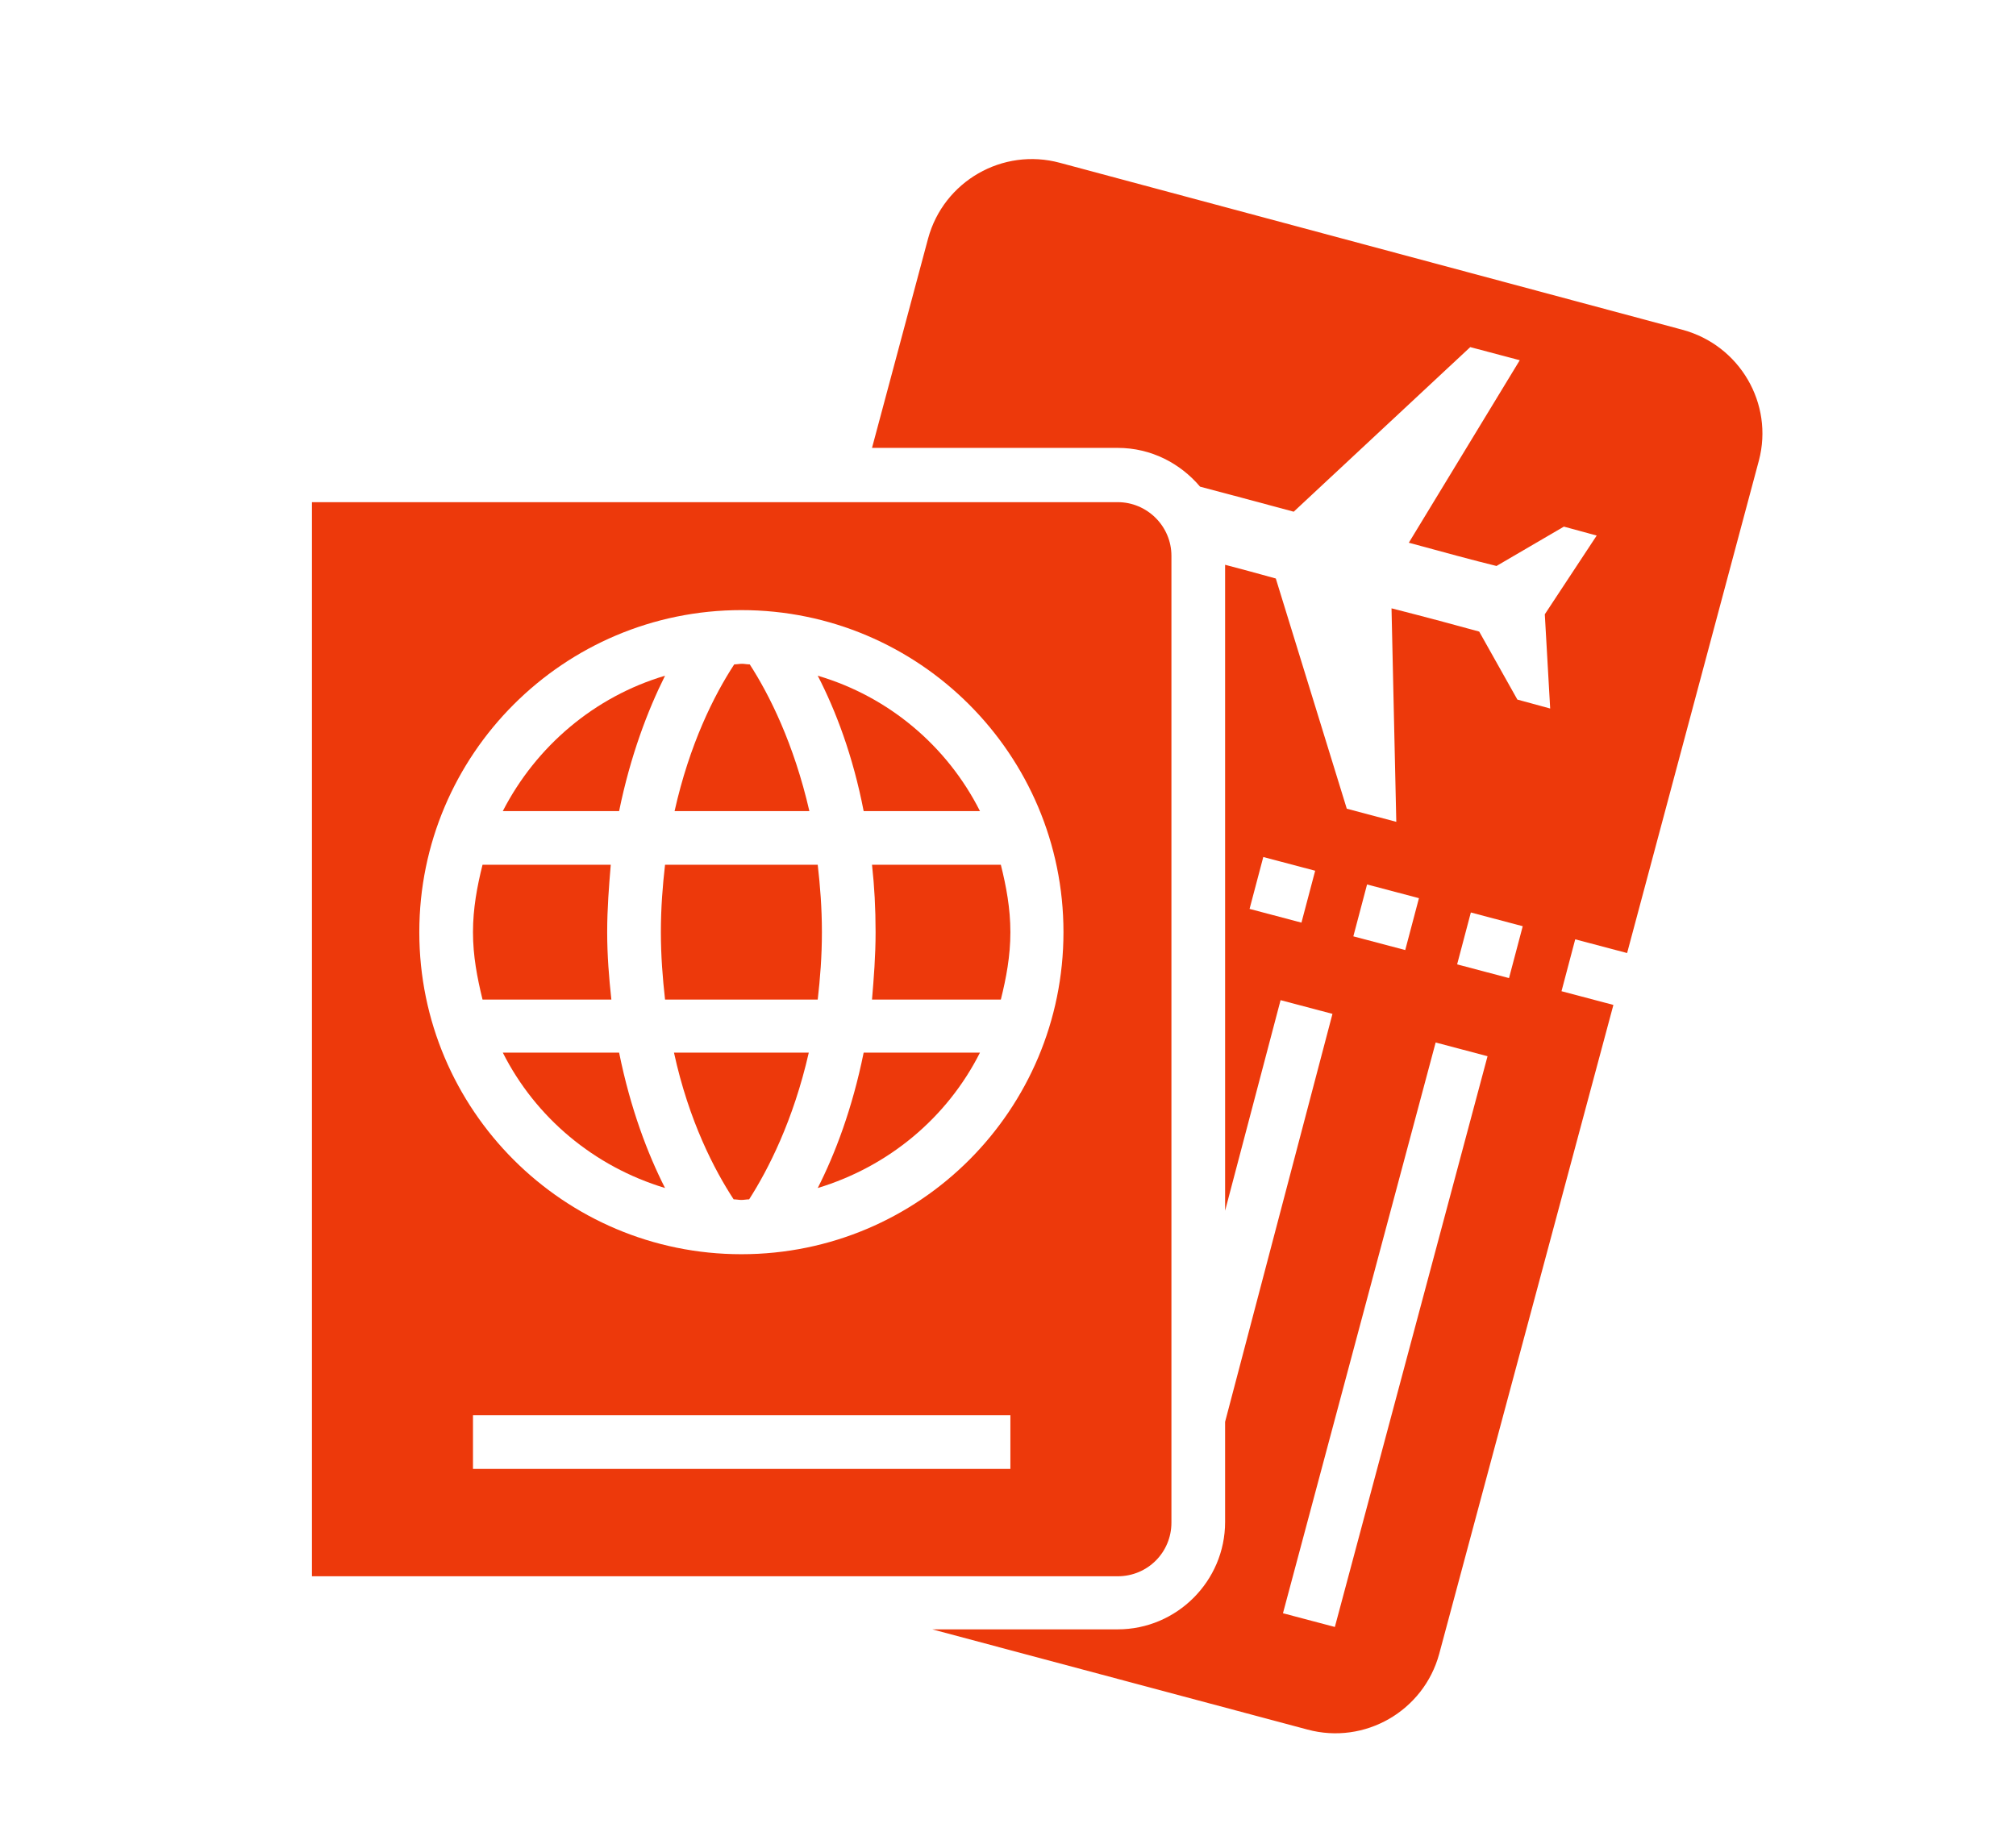 <?xml version="1.0" encoding="utf-8"?>
<!-- Generator: Adobe Illustrator 23.0.4, SVG Export Plug-In . SVG Version: 6.00 Build 0)  -->
<svg version="1.1" id="Layer_1" xmlns="http://www.w3.org/2000/svg" xmlns:xlink="http://www.w3.org/1999/xlink" x="0px" y="0px"
	 viewBox="0 0 338 307.9" style="enable-background:new 0 0 338 307.9;" xml:space="preserve">
<style type="text/css">
	.st0{fill:#ED390B;}
	.st1{fill:#FFFFFF;}
</style>
<g>
	<g>
		<g>
			<path class="st0" d="M103.8,176.5H84.3c5.5,10.9,15.3,19.1,27.2,22.7C108.6,193.5,105.7,185.9,103.8,176.5z"/>
		</g>
	</g>
	<g>
		<g>
			<path class="st0" d="M113,176.5c2.5,11.5,6.8,19.7,10,24.6c0.4,0,0.9,0.1,1.3,0.1c0.4,0,0.9-0.1,1.3-0.1c3.2-5,7.4-13.2,10-24.6
				H113z"/>
		</g>
	</g>
	<g>
		<g>
			<path class="st0" d="M167.8,145h-21.6c0.4,3.6,0.6,7.3,0.6,11.3c0,4-0.3,7.7-0.6,11.3h21.6c0.9-3.6,1.6-7.3,1.6-11.3
				S168.7,148.6,167.8,145z"/>
		</g>
	</g>
	<g>
		<g>
			<path class="st0" d="M137.1,113.3c3,5.8,5.9,13.4,7.7,22.7h19.5C158.8,125.1,149,116.8,137.1,113.3z"/>
		</g>
	</g>
	<g>
		<g>
			<path class="st0" d="M125.7,111.4c-0.5,0-0.9-0.1-1.3-0.1c-0.4,0-0.9,0.1-1.3,0.1c-3.4,5.2-7.5,13.4-10,24.6h22.6
				C133.1,124.7,129,116.5,125.7,111.4z"/>
		</g>
	</g>
	<g>
		<g>
			<path class="st0" d="M137.1,145h-25.6c-0.4,3.5-0.7,7.2-0.7,11.3c0,4,0.3,7.7,0.7,11.3h25.6c0.4-3.5,0.7-7.2,0.7-11.3
				C137.8,152.2,137.5,148.5,137.1,145z"/>
		</g>
	</g>
	<g>
		<g>
			<path class="st0" d="M84.3,136h19.5c1.9-9.3,4.8-16.9,7.7-22.7C99.7,116.8,89.9,125.1,84.3,136z"/>
		</g>
	</g>
	<g>
		<g>
			<path class="st0" d="M101.8,156.3c0-4,0.3-7.7,0.6-11.3H80.9c-0.9,3.6-1.6,7.3-1.6,11.3s0.7,7.6,1.6,11.3h21.6
				C102.1,163.9,101.8,160.2,101.8,156.3z"/>
		</g>
	</g>
	<g>
		<g>
			<path class="st0" d="M144.8,176.5c-1.9,9.4-4.8,17-7.7,22.7c11.9-3.6,21.7-11.8,27.2-22.7H144.8z"/>
		</g>
	</g>
	<g>
		<g>
			<path class="st0" d="M282.1,55.3l-104.4-28c-9.6-2.6-19.5,3.1-22.1,12.7l-9.4,35.1h41.2c5.6,0,10.5,2.6,13.8,6.5
				c3.4,0.9,9.8,2.6,15.7,4.2l29.6-27.6l8.3,2.2l-18.6,30.6c5.5,1.5,11,3,14.7,3.9l11.3-6.6l5.5,1.5l-8.7,13.2l0.9,15.8l-5.5-1.5
				l-6.4-11.4c-3.6-1-9.2-2.5-14.7-3.9l0.8,35.8l-8.3-2.2L213.9,97c-2.9-0.8-5.8-1.6-8.5-2.3v108.3l9.3-35.3l8.7,2.3l-18,68.4v16.8
				c0,9.9-8.1,18-18,18h-31.1l62.9,16.8c9.6,2.6,19.5-3.1,22.1-12.7l29.2-108.8l-8.7-2.3l2.3-8.7l8.7,2.3l22.1-82.6
				C297.4,67.7,291.7,57.9,282.1,55.3z M218.2,154.7l-8.7-2.3l2.3-8.7l8.7,2.3L218.2,154.7z M229.2,148.3l8.7,2.3l-2.3,8.7l-8.7-2.3
				L229.2,148.3z M223.8,272.8l-8.7-2.3l25.6-95.7l8.7,2.3L223.8,272.8z M253,164l-8.7-2.3l2.3-8.7l8.7,2.3L253,164z"/>
		</g>
	</g>
	<g>
		<g>
			<path class="st0" d="M187.4,84.2H52.3v180.1h135.1c5,0,9-4,9-9V93.2C196.4,88.2,192.3,84.2,187.4,84.2z M169.4,246.3H79.3v-9
				h90.1V246.3z M124.3,210.3c-29.8,0-54-24.2-54-54s24.2-54,54-54s54,24.2,54,54S154.2,210.3,124.3,210.3z"/>
		</g>
	</g>
</g>
</svg>
